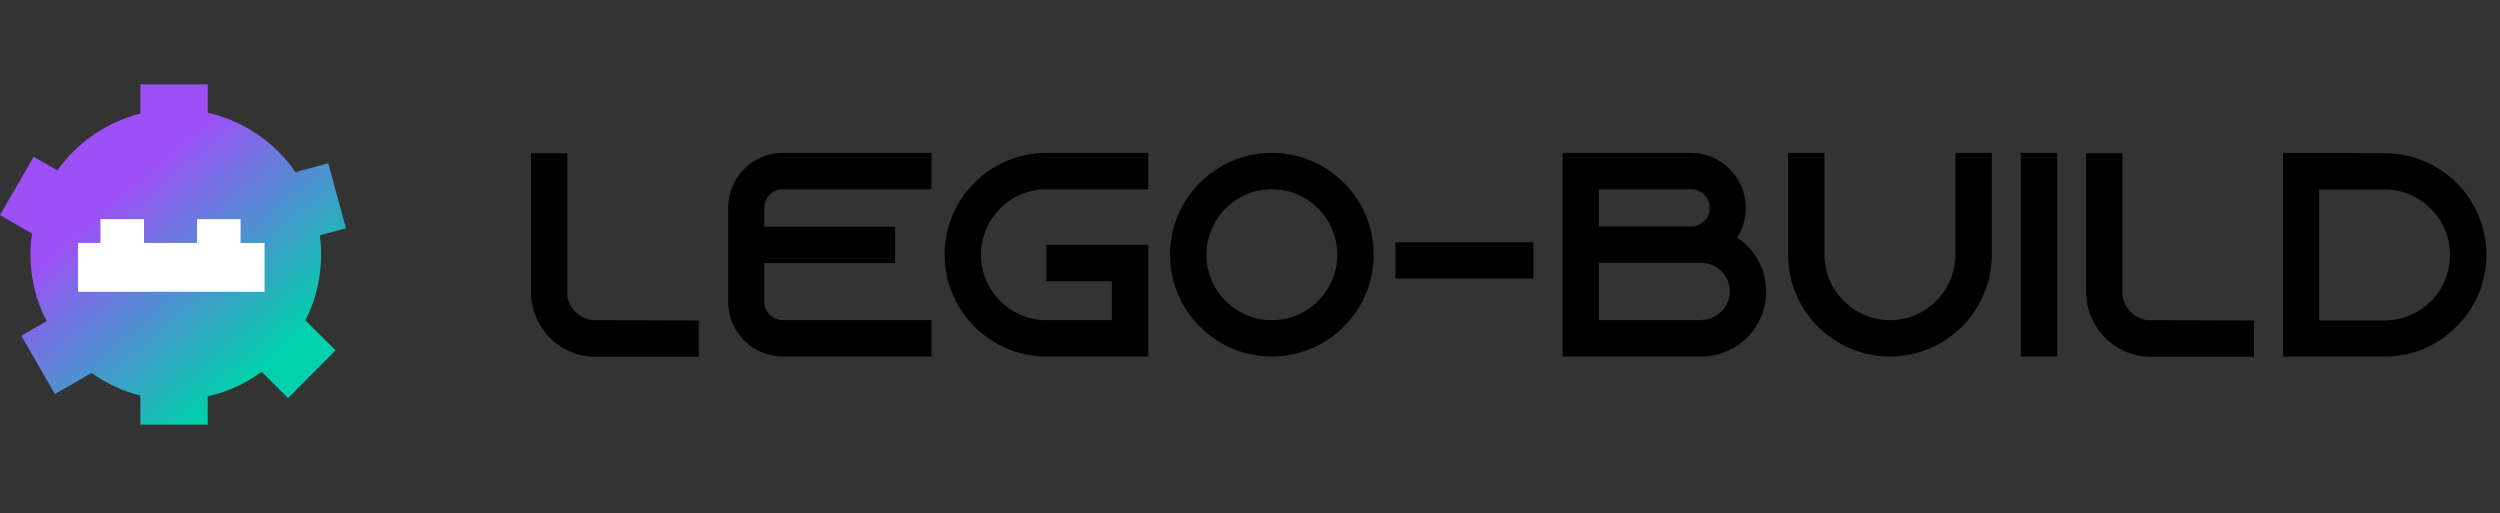 <svg width="229" height="47" viewBox="0 0 229 47" fill="none" xmlns="http://www.w3.org/2000/svg">
<rect x="0" y="0" width="229" height="47" fill="#333333" stroke="none"/>
<path fill-rule="evenodd" clip-rule="evenodd" d="M12.856 7.733H19.025V10.328C22.345 11.071 25.196 13.055 27.067 15.767L30.068 14.953L31.682 20.907L29.299 21.553C29.375 22.131 29.415 22.72 29.415 23.318C29.415 25.488 28.895 27.537 27.974 29.347L30.736 32.093L26.387 36.467L23.966 34.06C22.515 35.124 20.84 35.901 19.025 36.308V38.902H12.856V36.231C11.225 35.822 9.713 35.112 8.383 34.164L5.033 36.098L1.949 30.755L4.267 29.417C3.324 27.59 2.791 25.516 2.791 23.318C2.791 22.664 2.838 22.021 2.929 21.392L0 19.701L3.084 14.358L5.25 15.608C7.059 13.066 9.74 11.186 12.856 10.405V7.733Z" fill="url(#paint0_linear_267_1388)"/>
<rect x="7.144" y="22.254" width="17.09" height="4.473" fill="white"/>
<rect x="9.199" y="20.071" width="3.993" height="3.423" fill="white"/>
<rect x="18.043" y="20.071" width="3.993" height="3.423" fill="white"/>
<path d="M54.231 29.327C53.058 29.167 52.126 28.235 51.966 27.062V14.031H48.635V26.742C48.635 27.675 48.848 28.554 49.247 29.354C49.807 30.526 50.766 31.486 51.939 32.072C52.738 32.472 53.618 32.685 54.55 32.685H64.011V29.354L54.231 29.327ZM71.706 17.335H85.324V14.004H71.706C68.934 14.004 66.696 16.269 66.696 19.041V27.622C66.696 30.393 68.934 32.658 71.706 32.658H85.324V29.327H71.706C70.773 29.327 70.001 28.554 70.001 27.622V24.104H81.993V20.773H70.001V19.041C70.001 18.108 70.773 17.335 71.706 17.335ZM95.853 17.335H105.18V14.004H95.853C90.71 14.004 86.526 18.188 86.526 23.331C86.526 28.474 90.71 32.658 95.853 32.658H105.18V22.425H95.853V25.756H101.849V29.327H95.853C92.549 29.327 89.857 26.636 89.857 23.331C89.857 20.027 92.549 17.335 95.853 17.335ZM116.501 14.004C111.358 14.004 107.174 18.188 107.174 23.331C107.174 28.474 111.358 32.658 116.501 32.658C121.644 32.658 125.828 28.474 125.828 23.331C125.828 18.188 121.644 14.004 116.501 14.004ZM116.501 29.327C113.196 29.327 110.505 26.636 110.505 23.331C110.505 20.027 113.196 17.335 116.501 17.335C119.805 17.335 122.497 20.027 122.497 23.331C122.497 26.636 119.805 29.327 116.501 29.327ZM140.458 25.516V22.185H127.827V25.516H140.458ZM159.118 21.759C159.625 20.986 159.918 20.053 159.918 19.041C159.918 16.269 157.653 14.004 154.881 14.004H143.129V32.658H155.841C159.118 32.658 161.783 29.993 161.783 26.715C161.783 24.637 160.717 22.825 159.118 21.759ZM146.46 17.335H154.908C155.841 17.335 156.613 18.108 156.613 19.041C156.613 19.973 155.841 20.746 154.908 20.746H146.46V17.335ZM155.841 29.327H146.46V24.077H155.841C157.28 24.077 158.452 25.25 158.452 26.689C158.452 28.128 157.28 29.3 155.841 29.3V29.327ZM179.115 14.004V23.331C179.115 26.636 176.424 29.327 173.119 29.327C169.815 29.327 167.123 26.636 167.123 23.331V14.004H163.792V23.331C163.792 28.474 167.976 32.658 173.119 32.658C178.263 32.658 182.447 28.474 182.447 23.331V14.004H179.115ZM188.437 32.658V14.004H185.106V32.658H188.437ZM196.688 29.327C195.516 29.167 194.583 28.235 194.423 27.062V14.031H191.092V26.742C191.092 27.675 191.305 28.554 191.705 29.354C192.264 30.526 193.224 31.486 194.396 32.072C195.196 32.472 196.075 32.685 197.008 32.685H206.468V29.354L196.688 29.327ZM209.127 14.004V32.658H218.454C221.012 32.658 223.331 31.619 225.01 29.913C225.196 29.727 225.383 29.54 225.543 29.354C226.928 27.728 227.754 25.623 227.754 23.331C227.754 18.188 223.571 14.031 218.427 14.031L209.127 14.004ZM212.431 17.362H218.427C221.732 17.362 224.423 20.053 224.423 23.358C224.423 26.662 221.732 29.354 218.427 29.354H212.431V17.362Z" fill="black"/>
<defs>
<linearGradient id="paint0_linear_267_1388" x1="10.746" y1="17.798" x2="24.382" y2="33.708" gradientUnits="userSpaceOnUse">
<stop stop-color="#9D50F6"/>
<stop offset="1" stop-color="#00D1AB"/>
</linearGradient>
</defs>
</svg>
